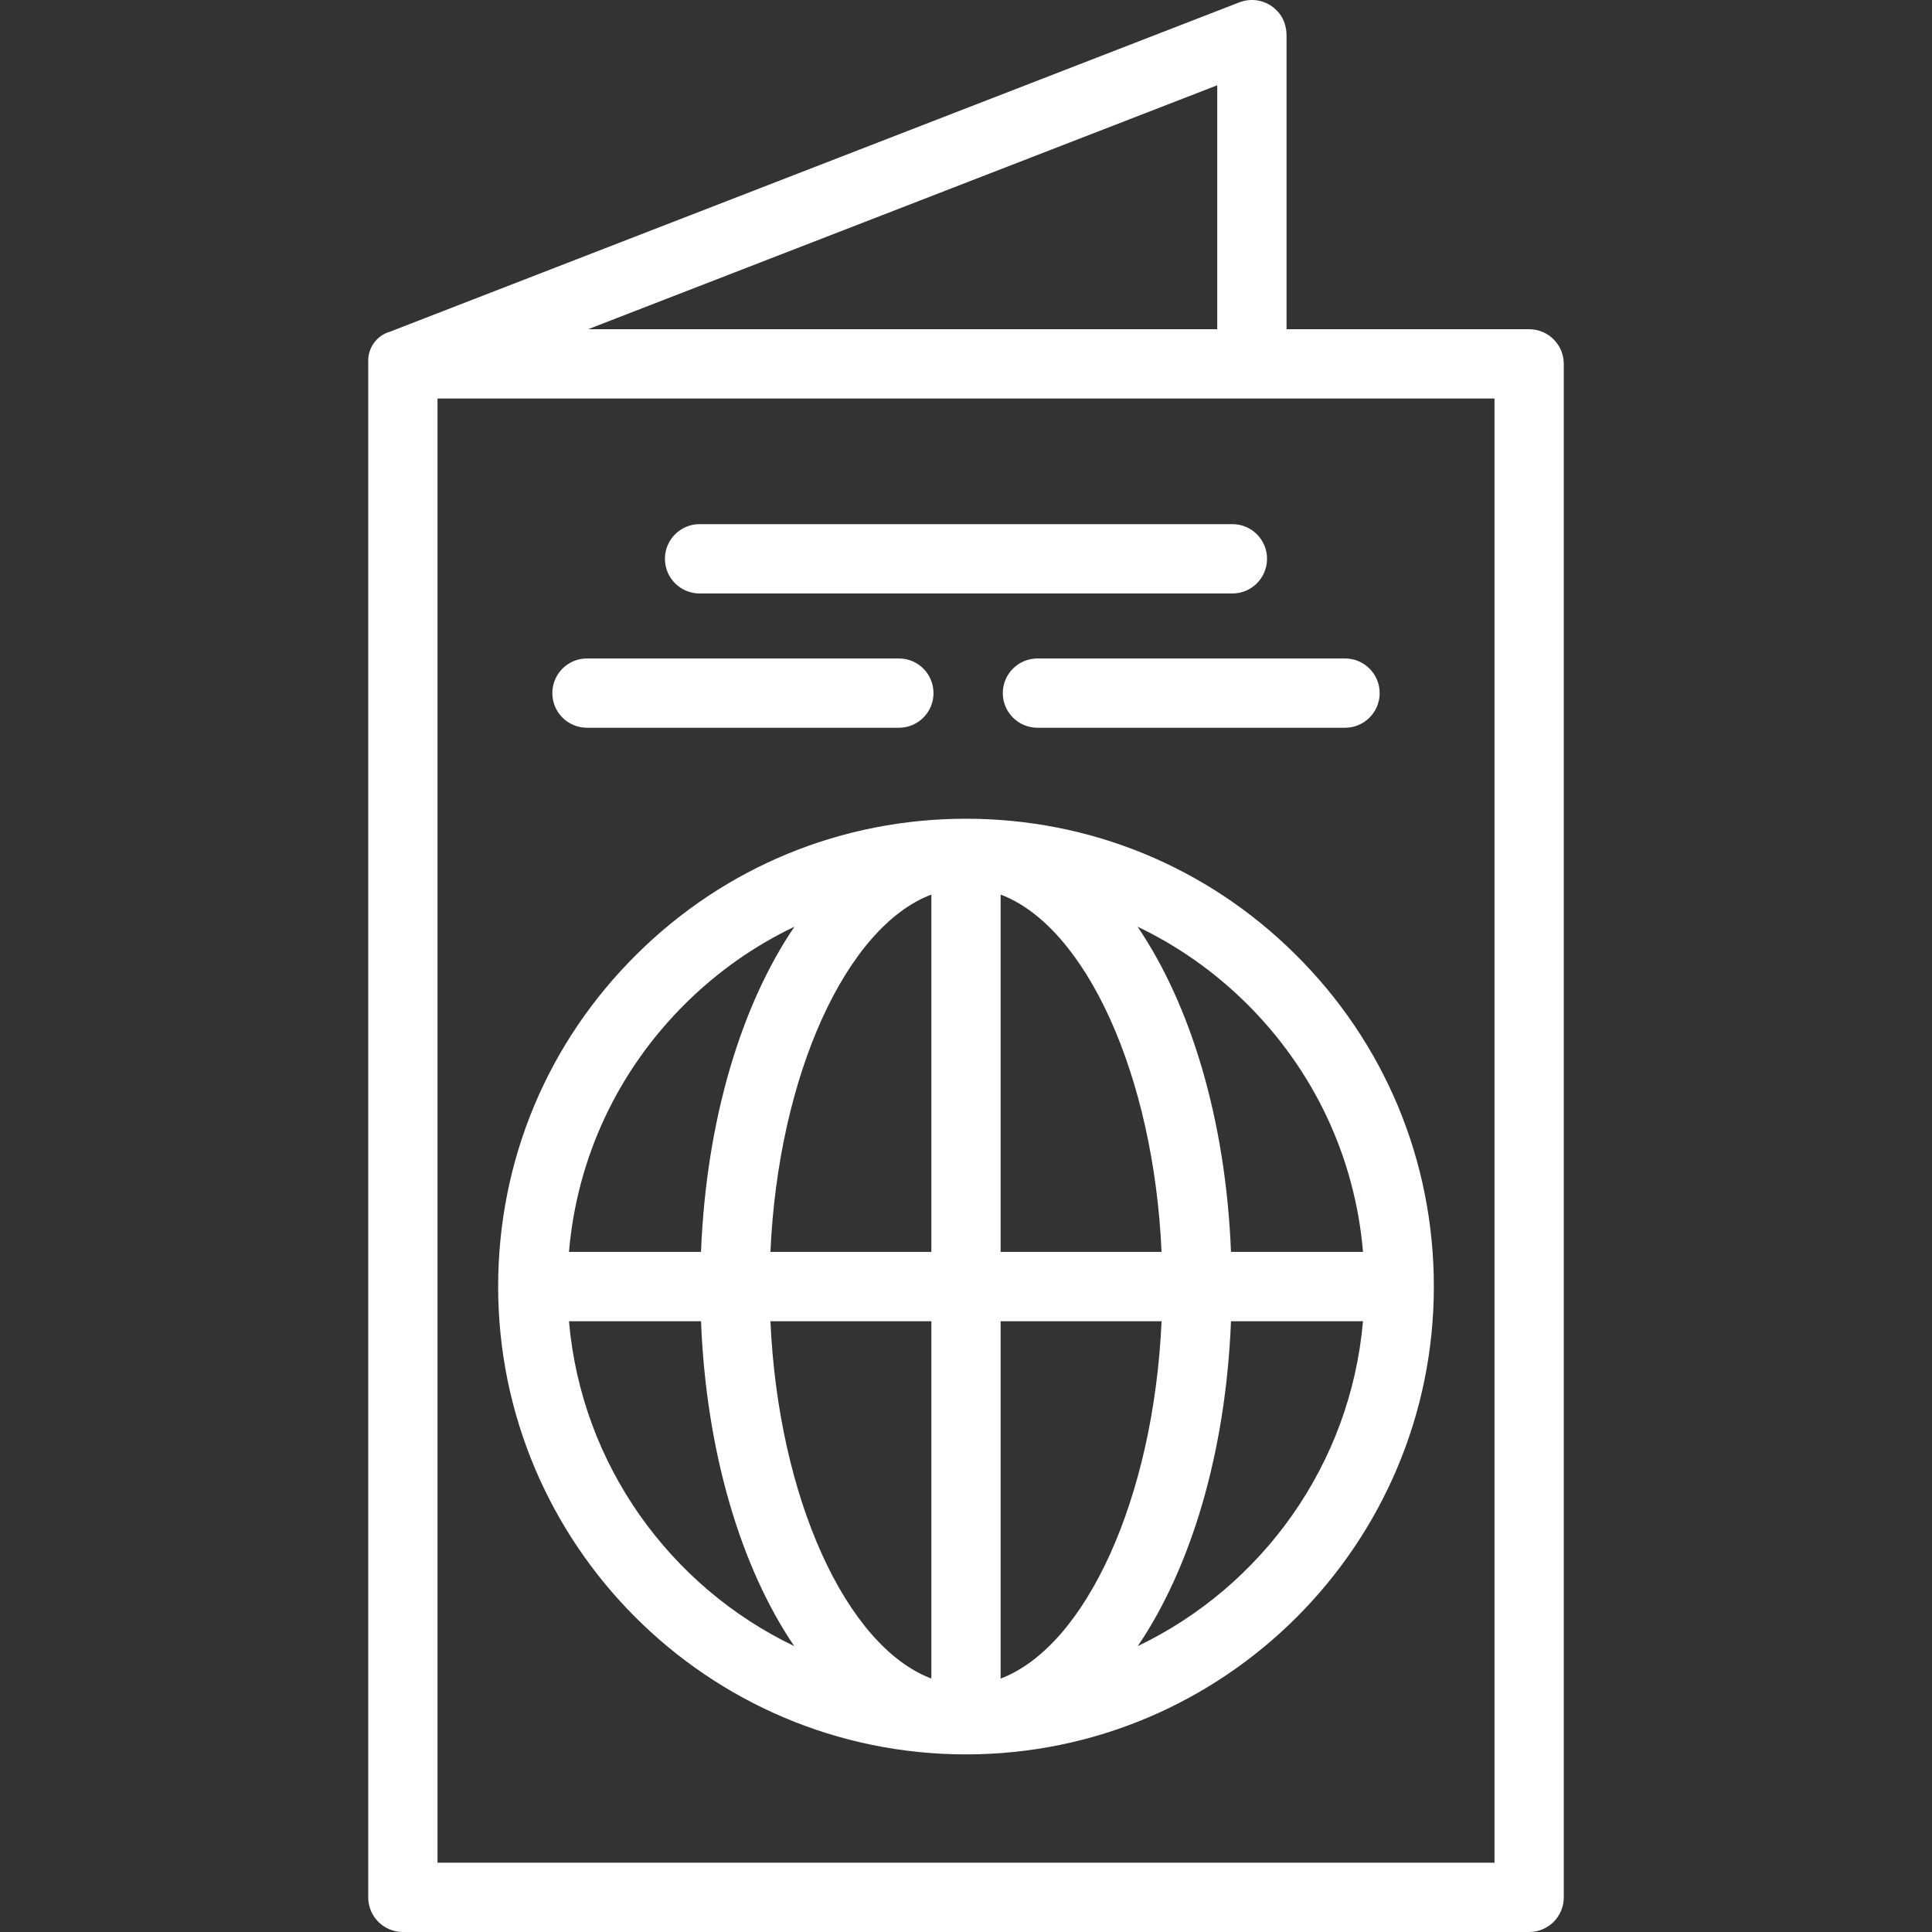 <svg width="44" height="44" viewBox="0 0 44 44" fill="none" xmlns="http://www.w3.org/2000/svg">
<rect x="0" y="0" width="44" height="44" fill="#333333" stroke="none"/>
<g id="passport-svgrepo-com (1) 1" clip-path="url(#clip0_292_10)">
<g id="Group">
<g id="Group_2">
<g id="Group_3">
<path id="Vector" d="M34.825 7.498H29.3V0.808C29.3 0.628 29.248 0.449 29.137 0.307C28.914 0.022 28.544 -0.07 28.226 0.053L8.889 7.551L8.884 7.553C8.589 7.637 8.386 7.907 8.386 8.214V43.211C8.386 43.647 8.739 44 9.175 44H34.825C35.261 44 35.614 43.647 35.614 43.211V8.287C35.614 7.851 35.261 7.498 34.825 7.498ZM27.722 1.942V7.498H13.393L27.722 1.942ZM34.036 42.422H9.964V9.076H28.511H34.036V42.422Z" fill="white"/>
<path id="Vector_2" d="M22 18.646C19.175 18.646 16.515 19.739 14.51 21.724C12.469 23.739 11.345 26.43 11.345 29.3C11.345 35.175 16.125 39.955 22 39.955C27.875 39.955 32.655 35.175 32.655 29.3C32.655 26.43 31.531 23.74 29.49 21.724C27.484 19.739 24.824 18.646 22 18.646ZM15.62 22.846C16.352 22.121 17.188 21.537 18.093 21.105C16.88 22.889 16.084 25.51 15.965 28.511H12.958C13.141 26.366 14.07 24.377 15.62 22.846ZM12.958 30.09H15.965C16.084 33.087 16.878 35.705 18.088 37.489C15.261 36.134 13.241 33.356 12.958 30.09ZM21.211 38.228C19.272 37.494 17.726 34.122 17.546 30.09H21.211V38.228ZM21.211 28.511H17.546C17.726 24.479 19.273 21.107 21.211 20.373V28.511ZM22.789 20.373C24.727 21.107 26.274 24.479 26.454 28.511H22.789V20.373ZM22.789 38.228V30.09H26.454C26.274 34.122 24.727 37.494 22.789 38.228ZM25.912 37.489C27.122 35.705 27.916 33.087 28.035 30.09H31.041C30.759 33.356 28.738 36.134 25.912 37.489ZM28.035 28.511C27.916 25.51 27.12 22.89 25.907 21.105C26.812 21.537 27.648 22.121 28.381 22.846C29.93 24.377 30.859 26.366 31.042 28.511H28.035Z" fill="white"/>
<path id="Vector_3" d="M15.933 11.937C15.497 11.937 15.143 12.291 15.143 12.726C15.143 13.162 15.497 13.516 15.933 13.516H28.067C28.503 13.516 28.856 13.162 28.856 12.726C28.856 12.29 28.503 11.937 28.067 11.937H15.933Z" fill="white"/>
<path id="Vector_4" d="M22.838 15.785C22.838 16.221 23.192 16.574 23.628 16.574H30.632C31.068 16.574 31.421 16.221 31.421 15.785C31.421 15.349 31.068 14.996 30.632 14.996H23.628C23.192 14.996 22.838 15.349 22.838 15.785Z" fill="white"/>
<path id="Vector_5" d="M13.368 16.574H20.471C20.907 16.574 21.26 16.221 21.26 15.785C21.26 15.349 20.907 14.996 20.471 14.996H13.368C12.932 14.996 12.579 15.349 12.579 15.785C12.579 16.221 12.932 16.574 13.368 16.574Z" fill="white"/>
</g>
</g>
</g>
</g>
<defs>
<clipPath id="clip0_292_10">
<rect width="44" height="44" fill="white"/>
</clipPath>
</defs>
</svg>

